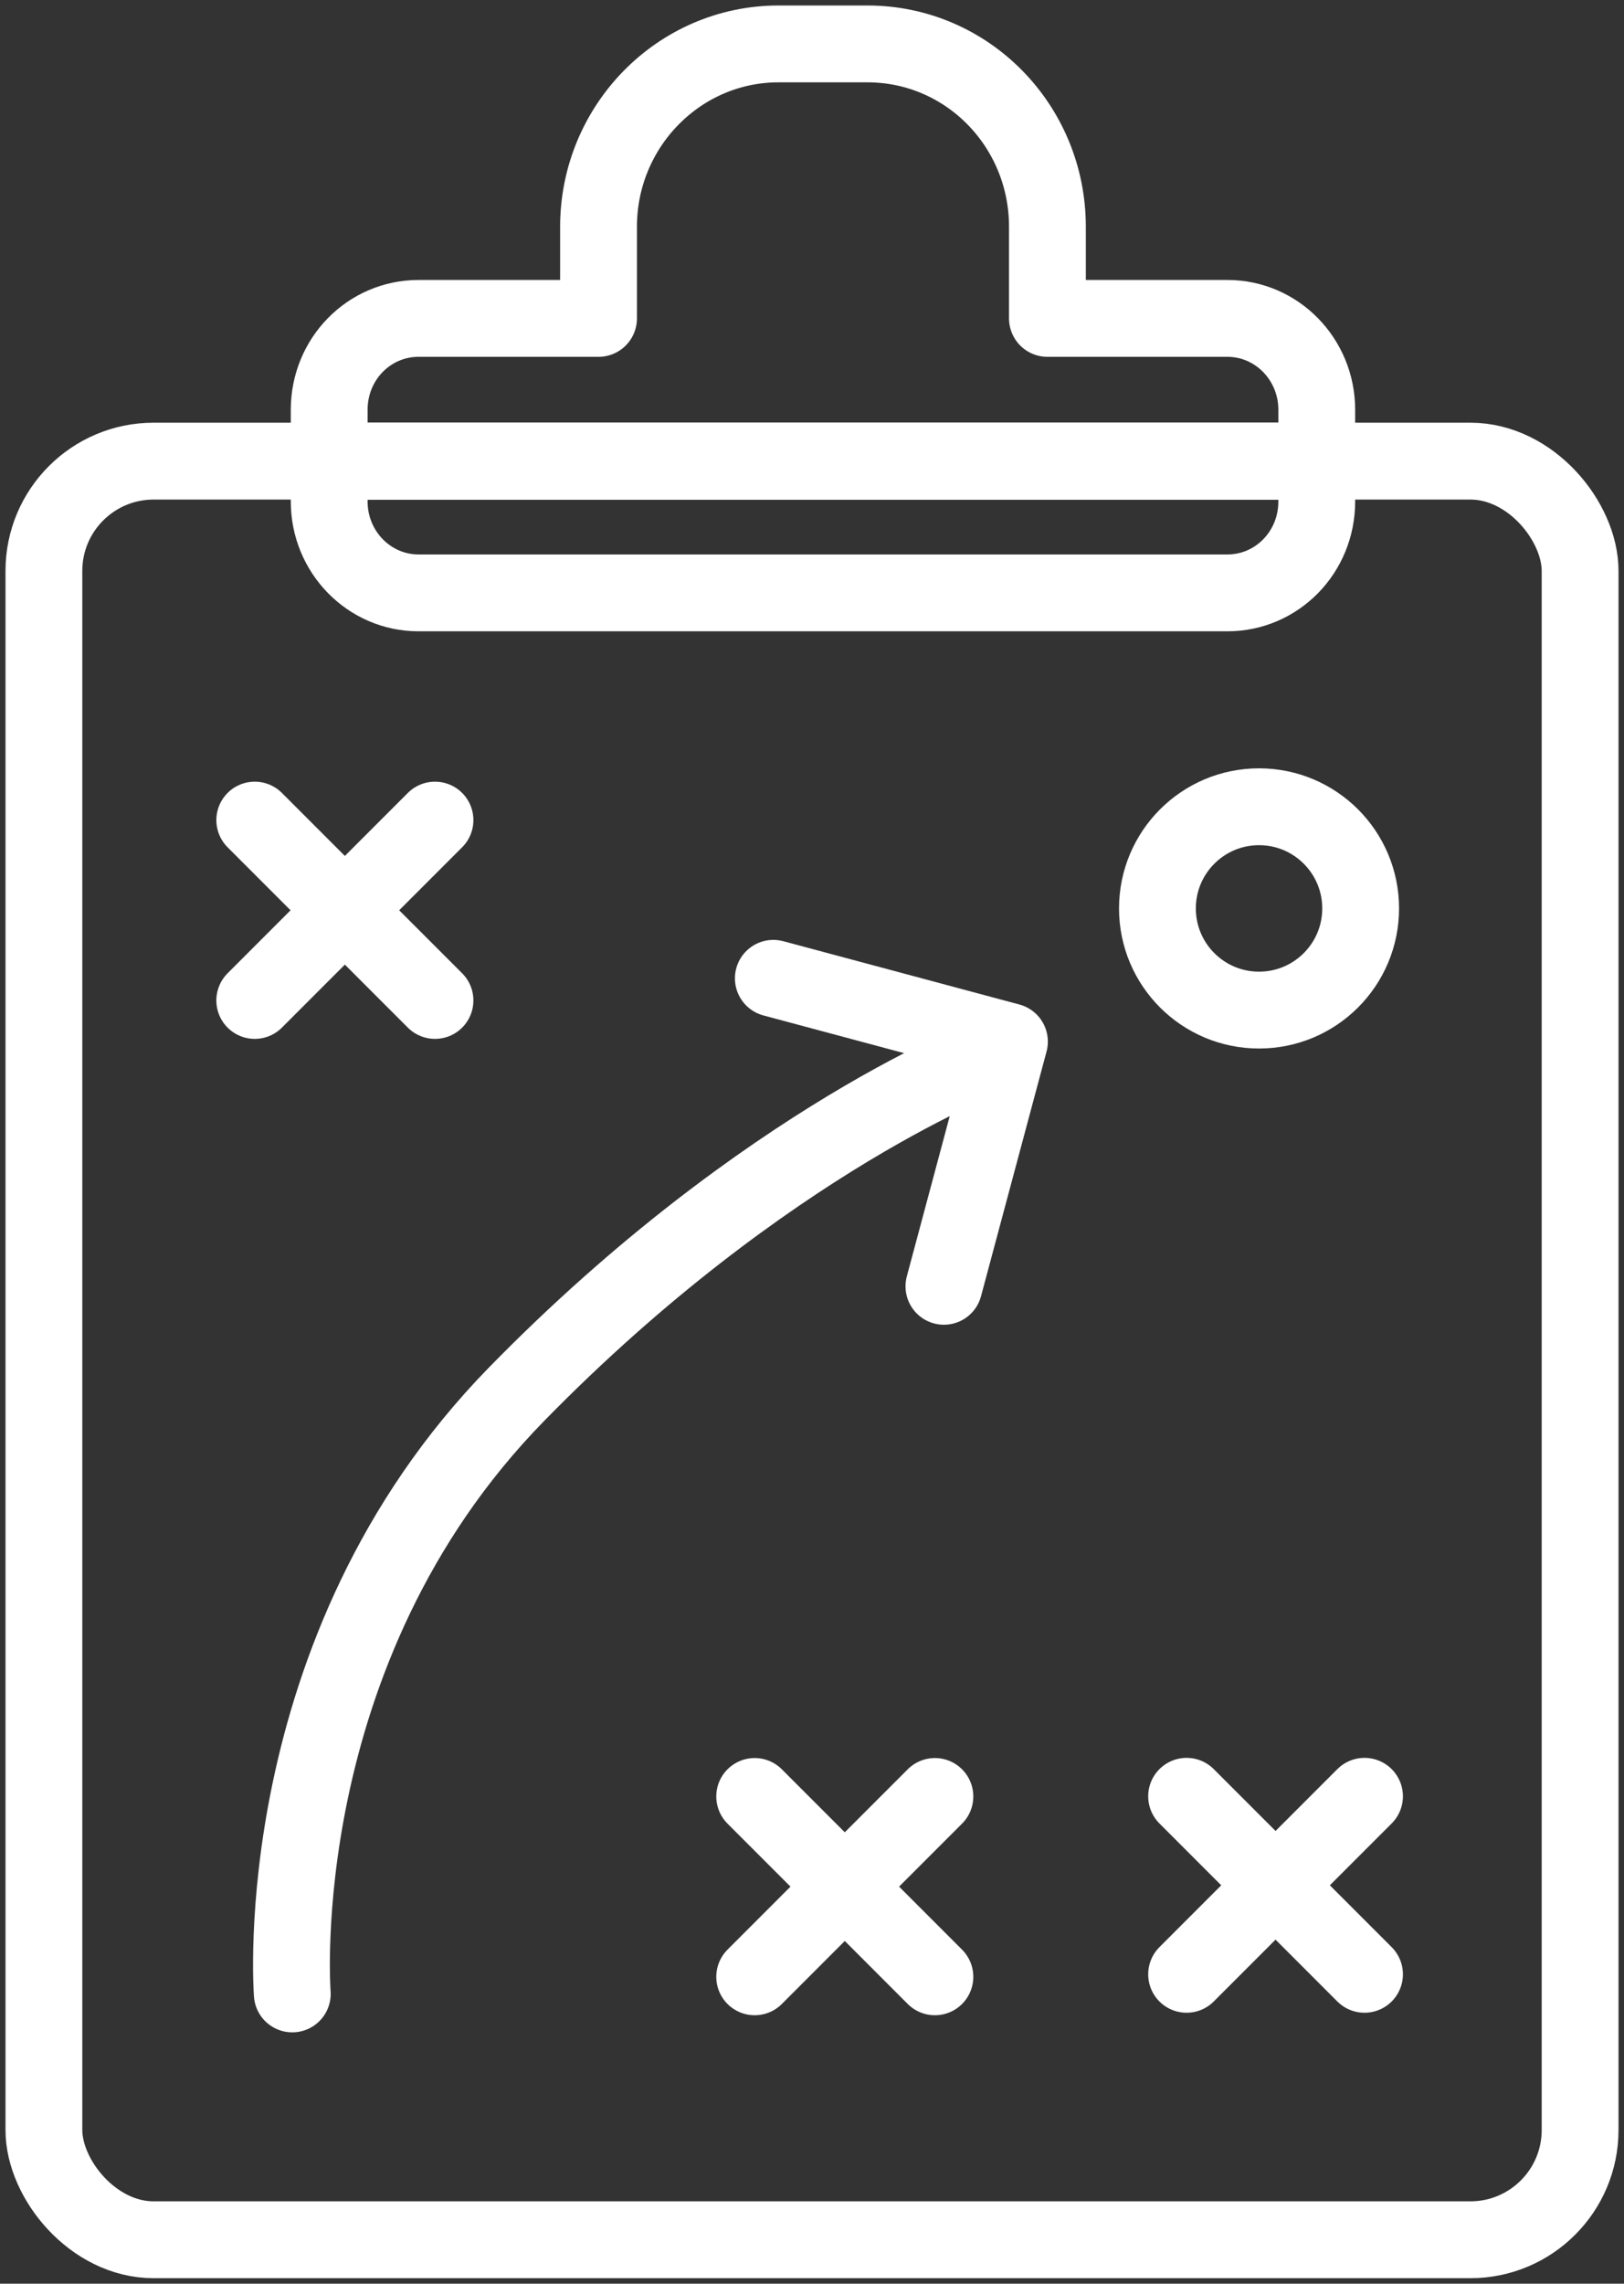 <?xml version="1.0" encoding="UTF-8"?>
<svg width="74px" height="104px" viewBox="0 0 74 104" version="1.1" xmlns="http://www.w3.org/2000/svg" xmlns:xlink="http://www.w3.org/1999/xlink">
    <rect x="0" y="0" width="74" height="104" fill="#333333" stroke="none"/>
    <!-- Generator: Sketch 46.2 (44496) - http://www.bohemiancoding.com/sketch -->
    <title>sports-23</title>
    <desc>Created with Sketch.</desc>
    <defs></defs>
    <g id="ALL" stroke="none" stroke-width="1" fill="none" fill-rule="evenodd" stroke-linecap="round" stroke-linejoin="round">
        <g id="Secondary" transform="translate(-431, -4438)" stroke="#FFFFFF" stroke-width="3.5">
            <g id="sports-23" transform="translate(433, 4440)">
                <rect id="Layer-1" x="0" y="19" width="70" height="81" rx="5"></rect>
                <path d="M13,19 L58,19 L58,20.838 C58,23.156 56.177,25 53.927,25 L17.073,25 C14.82,25 13,23.136 13,20.838 L13,19 L13,19 Z" id="Layer-2"></path>
                <circle id="Layer-3" cx="55.37" cy="39.37" r="4.63"></circle>
                <path d="M43.21,46.036 C43.21,46.036 32.947,49.825 21.528,61.503 C10.108,73.18 11.318,88.804 11.318,88.804" id="Layer-4"></path>
                <polyline id="Layer-5" points="33.238 42.553 43.997 45.436 41.011 56.579"></polyline>
                <path d="M40.6,79.812 L32.388,88.025" id="Layer-6"></path>
                <path d="M40.6,88.025 L32.388,79.812" id="Layer-7"></path>
                <path d="M17.821,35.348 L9.608,43.561" id="Layer-8"></path>
                <path d="M17.821,43.561 L9.608,35.348" id="Layer-9"></path>
                <path d="M60.176,79.804 L52.069,87.911" id="Layer-10"></path>
                <path d="M60.176,87.911 L52.069,79.804" id="Layer-11"></path>
                <path d="M58,19 L58,16.662 C58,14.364 56.18,12.5 53.927,12.5 L45.727,12.5 L45.727,8.325 C45.727,3.727 42.07,0 37.525,0 L33.475,0 C28.945,0 25.273,3.743 25.273,8.325 L25.273,12.5 L17.073,12.5 C14.823,12.5 13,14.344 13,16.662 L13,19 L58,19 L58,19 Z" id="Layer-12"></path>
            </g>
        </g>
    </g>
</svg>